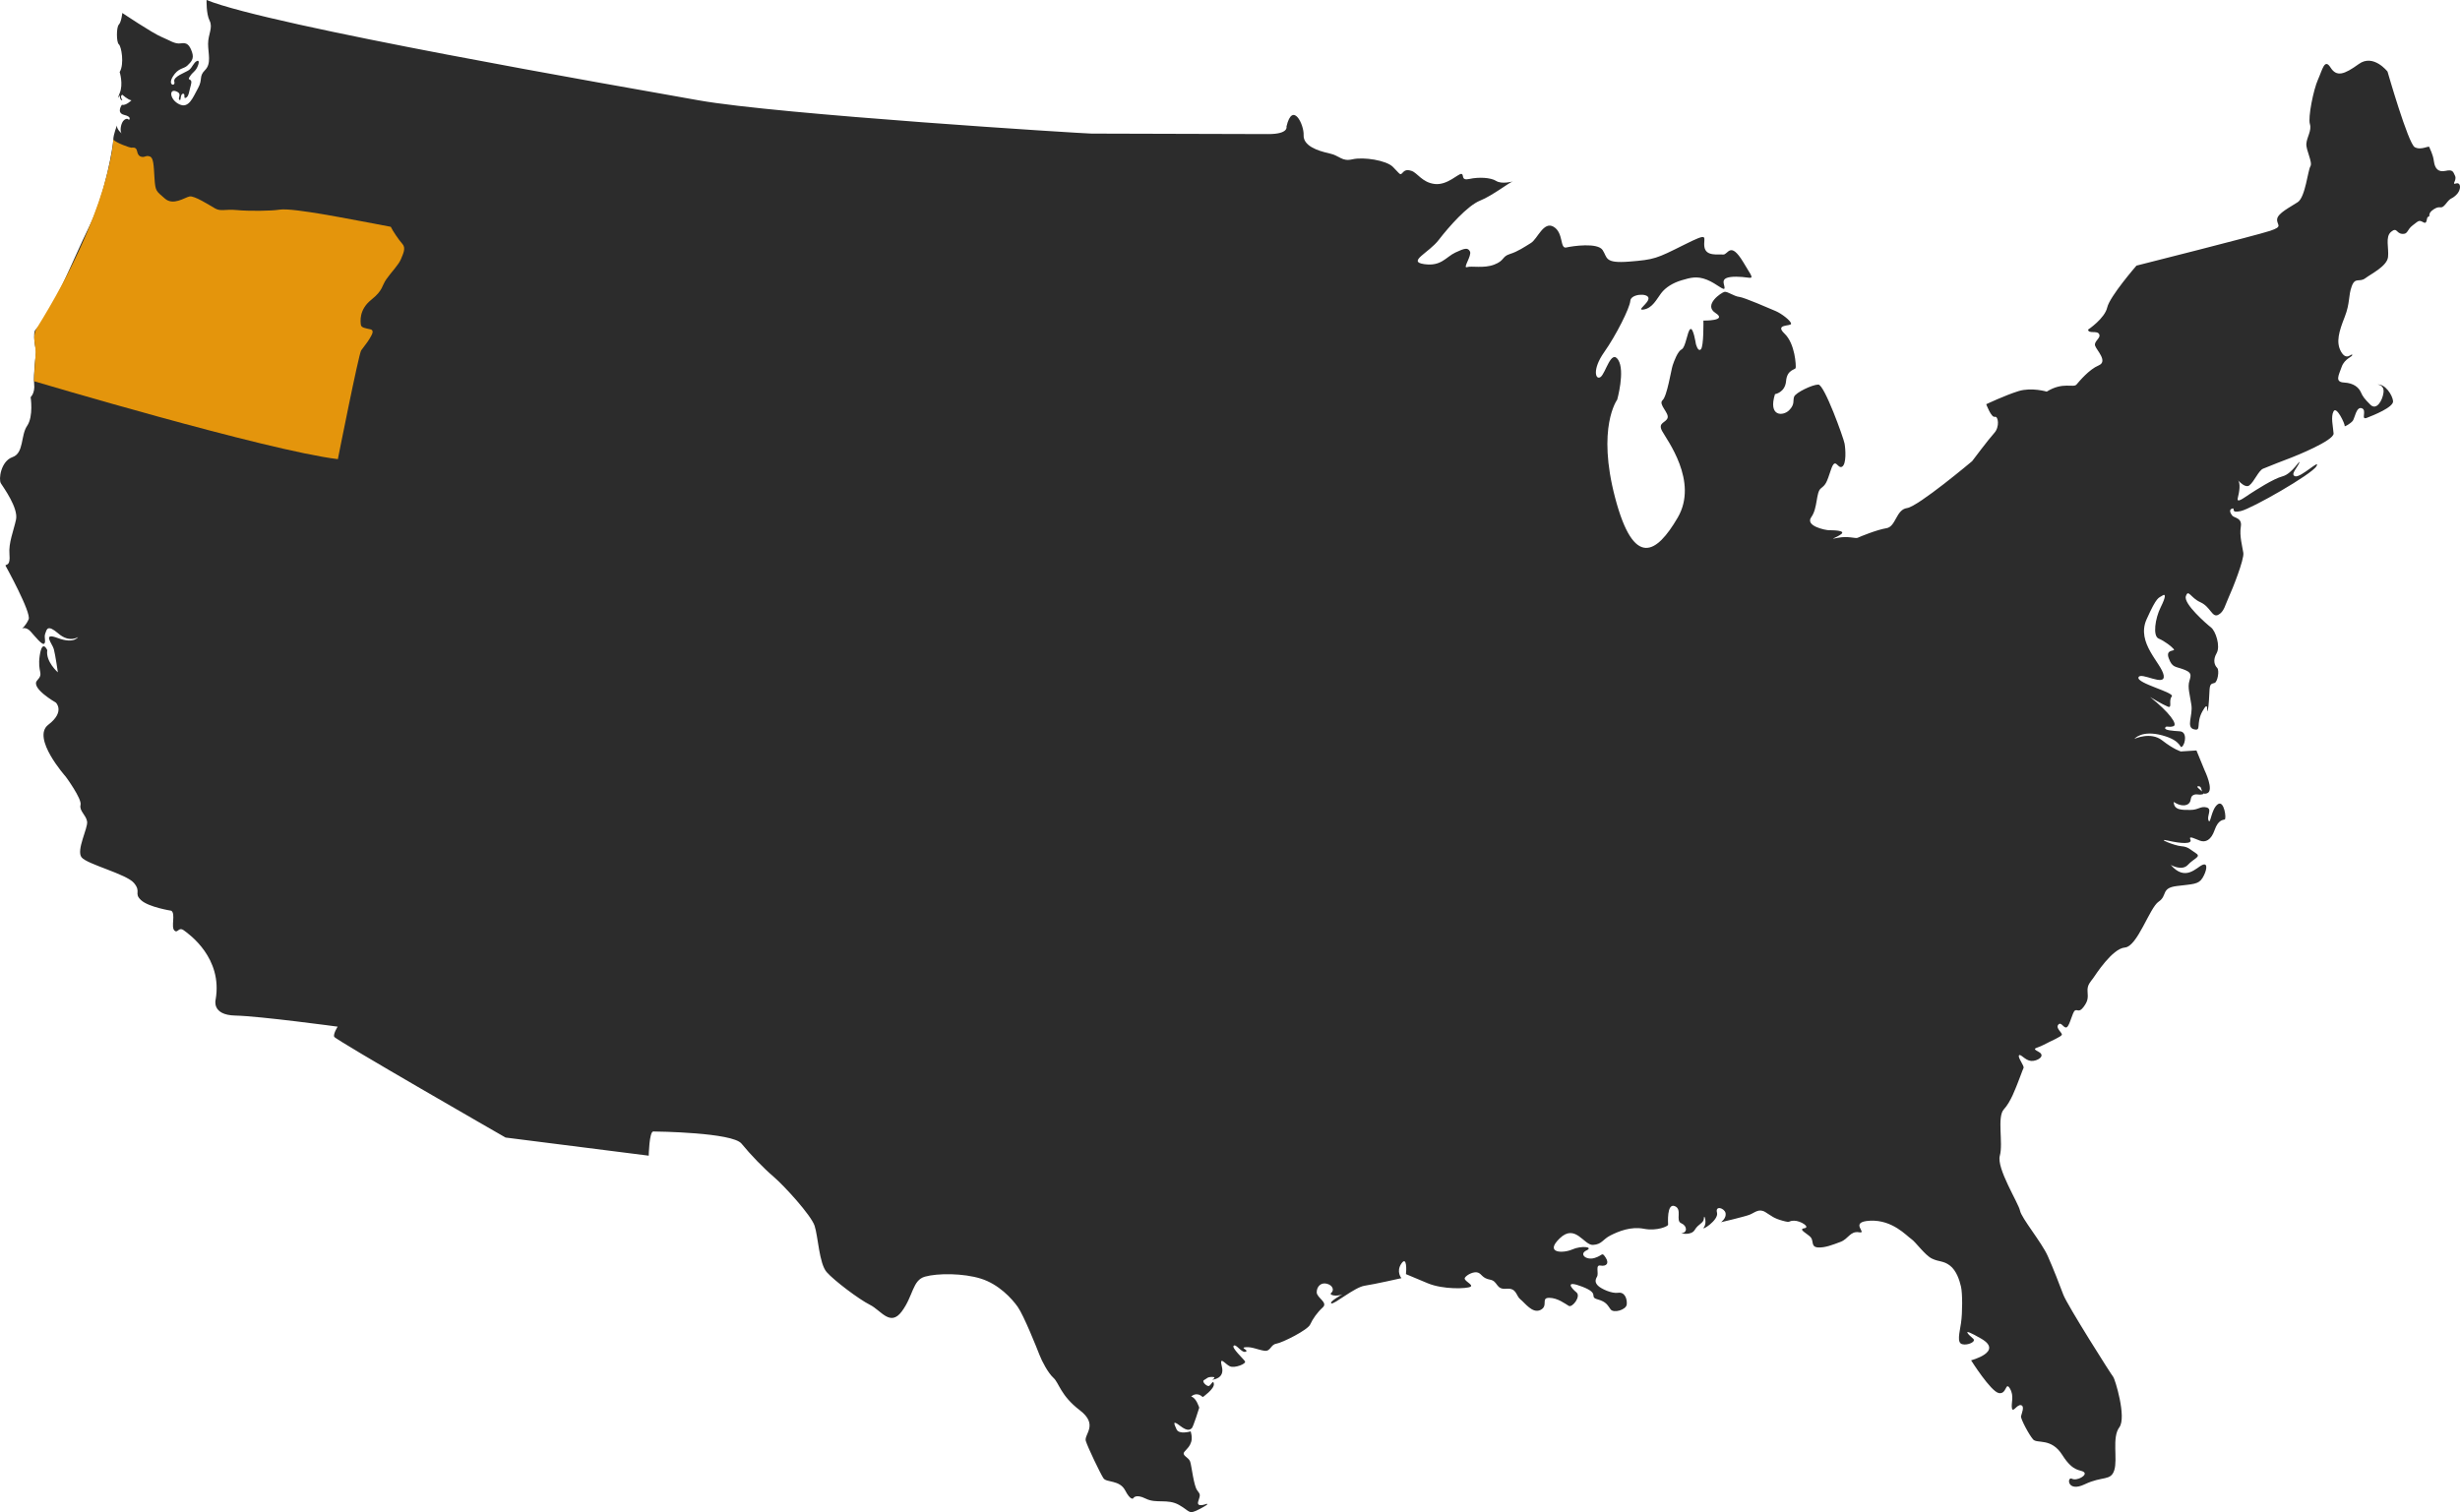 <?xml version="1.0" encoding="utf-8"?>
<!-- Generator: Adobe Illustrator 15.1.0, SVG Export Plug-In . SVG Version: 6.00 Build 0)  -->
<!DOCTYPE svg PUBLIC "-//W3C//DTD SVG 1.1//EN" "http://www.w3.org/Graphics/SVG/1.1/DTD/svg11.dtd">
<svg version="1.1" xmlns="http://www.w3.org/2000/svg" xmlns:xlink="http://www.w3.org/1999/xlink" x="0px" y="0px"
	 width="966.791px" height="594.423px" viewBox="0 0 966.791 594.423" enable-background="new 0 0 966.791 594.423"
	 xml:space="preserve">
<g id="outer_line_of_US">
	<path fill="#2C2C2C" d="M48.074,5.102c0,0-0.384,3.591-1.375,4.582c-0.991,0.99-0.985,6.947,0.006,7.739
		c0.991,0.792,2.232,7.733,0.325,10.903c0,0,1.513,4.758,0.002,8.325c-1.511,3.566,0.001,0.793,0.001,0.793s0.074,2.181,1.065,1.982
		c0,0-1.188-1.783,0-2.179c0,0,2.18,2.007,3.566,2.192c0,0-2.18,2.167-3.765,1.771c0,0-2.328,3.17,0.917,3.963
		c3.244,0.792,1.857,1.981,1.857,1.981s-0.544-0.99-1.857,0c-1.313,0.991-1.907,4.558-0.917,5.35c0,0-2.08-1.585-1.932-3.17
		c0,0-1.437,3.566-1.437,5.548c0,1.981-2.972,21.001-9.51,34.276c-6.538,13.275-14.178,33.18-20.804,40.22
		c-1.783,0.991,0,8.718,0,8.718s-1.188,9.312-0.792,12.878s-1.387,5.151-1.387,5.151s1.189,7.529-1.387,11.293
		c-2.576,3.765-1.189,10.699-5.746,12.285c-4.557,1.585-5.547,8.717-4.557,10.302c0.991,1.585,6.934,9.708,5.944,14.265
		c-0.991,4.558-2.972,9.114-2.576,13.671c0.396,4.557-1.188,3.764-1.585,4.359c0,0,10.303,18.624,9.114,21.2
		c-1.189,2.576-2.576,3.566-2.576,3.566s1.585-0.792,3.368,1.189c1.783,1.981,4.557,5.547,5.35,4.755
		c0.792-0.793-0.198-2.378,0.396-3.963c0.595-1.585,0.793-3.765,5.152,0s7.727,1.387,7.727,1.387s-1.584,2.774-7.925,0.396
		s-2.18,2.179-1.585,4.359c0.594,2.179,1.585,9.114,1.585,9.114s-4.881-4.242-4.161-8.717c0,0-1.981-4.557-2.972,2.179
		c-0.99,6.736,1.783,6.736-0.99,9.708c-2.774,2.972,7.331,8.718,7.331,8.718s3.764,3.566-2.972,8.717
		c-6.736,5.152,6.858,20.407,6.858,20.407s6.417,8.718,5.822,11.096c-0.594,2.377,2.179,3.962,2.576,6.538
		c0.396,2.575-4.359,11.293-2.179,14.067c2.179,2.773,17.633,6.538,20.605,10.104c2.972,3.566-0.198,3.963,2.773,6.736
		c2.972,2.773,11.888,4.16,11.888,4.16c1.783,1.189-0.198,6.34,1.189,7.728c1.387,1.387,1.584-1.585,3.764,0
		s15.256,10.897,12.482,27.144c0,0-1.783,6.142,7.727,6.34c9.51,0.198,40.221,4.359,40.221,4.359s-1.783,2.773-1.387,3.963
		c0.396,1.188,67.364,39.626,67.364,39.626l56.269,7.132c0,0,0.198-9.51,1.783-9.51c1.584,0,31.106,0.396,34.672,4.755
		s8.52,9.511,12.68,13.076c4.161,3.566,14.662,15.059,16.048,19.219c1.387,4.161,1.783,14.86,4.755,18.229
		c2.972,3.368,12.68,10.698,17.039,12.878s7.925,8.718,12.482,2.576c4.557-6.143,4.16-12.284,9.114-13.671
		c4.953-1.388,15.058-1.388,21.992,0.792c6.935,2.18,12.086,7.727,14.463,11.096c2.378,3.368,7.529,16.246,8.52,18.821
		c0.99,2.576,3.368,7.133,5.547,9.114c2.18,1.982,2.774,6.935,10.303,12.681s1.585,9.51,2.377,12.086
		c0.793,2.576,5.746,12.878,6.935,14.661c1.189,1.783,6.34,0.595,8.52,4.756c2.179,4.16,3.17,3.17,3.17,3.17
		s0.792-1.974,4.953,0.104c4.161,2.076,8.52-0.104,13.076,2.472c4.557,2.576,3.567,3.963,8.124,1.586
		c4.557-2.378,2.576-1.981,2.576-1.981s-3.962,1.585-3.17-0.991c0.792-2.575,0.991-2.575-0.396-4.358
		c-1.387-1.783-2.18-9.511-2.774-11.294c-0.595-1.783-3.566-2.377-2.18-3.962c1.387-1.585,1.981-1.981,2.576-3.765
		s-0.198-4.161-0.198-4.161s-4.557,1.387-5.547-0.792c-0.991-2.18-1.753-3.809,1.387-1.388c3.14,2.422,3.963,1.388,4.557,0.991
		s2.972-8.123,2.972-8.123s-1.189-3.963-3.17-4.358c0,0,1.981-2.181,4.557,0.197c0,0,4.557-3.17,4.359-5.151
		s-1.189,0.595-1.981,0.793s-3.005-1.783-1.817-2.378c1.188-0.594,1.137-1.188,3.137-1.188s0,1.09,0,1.09s5.012-0.298,3.823-5.053
		c-1.189-4.755,1.291-0.991,3.174-0.198s6.491-0.99,5.896-1.981c-0.594-0.99-5.423-5.349-4.432-6.142s3.146,2.972,4.675,2.378
		c1.529-0.595-2.489-1.585,0.031-1.783c2.52-0.198,4.715,0.99,7.291,1.386c2.576,0.397,2.386-2.377,4.763-2.773
		c2.378-0.396,12.288-5.349,13.278-7.528c0.991-2.18,2.778-4.755,4.958-6.736c2.179-1.981-2.378-3.765-2.378-5.944
		s1.585-3.963,3.963-3.368c2.377,0.595,2.972,2.576,1.783,3.566c-1.189,0.99,2.179,1.585,4.358,0.595c0,0-5.35,2.972-4.358,3.566
		c0.989,0.594,9.113-6.341,13.076-6.935c3.963-0.595,14.463-2.972,14.463-2.972s-2.179-2.576,0-5.746
		c2.18-3.17,1.982,2.773,1.783,4.16c0,0,2.378,0.991,8.52,3.566c6.142,2.576,15.454,2.18,16.841,1.387
		c1.388-0.792-2.972-2.377-2.179-3.566c0.792-1.188,3.565-2.575,5.151-1.981c1.585,0.595,1.584,2.181,4.755,2.774
		c3.17,0.595,2.18,3.963,6.34,3.566s3.765,2.773,5.548,4.161c1.783,1.387,4.755,5.745,7.925,4.16c3.171-1.585,0-4.755,3.368-4.755
		c3.369,0,6.341,2.378,7.728,3.17c1.387,0.793,4.953-3.764,2.972-5.349c-1.98-1.586-4.755-4.954,2.378-2.181
		c7.132,2.774,2.377,3.963,5.943,4.954c3.566,0.99,3.963,2.378,5.151,3.962c1.189,1.585,6.142,0.198,6.341-1.98
		c0.198-2.18-0.793-4.953-3.369-4.558c-2.574,0.396-6.735-1.585-7.925-2.773c-1.188-1.188-1.188-2.18-0.396-3.566
		c0.792-1.387-0.793-4.755,1.386-4.358c2.181,0.396,3.566-0.793,1.982-3.17c-1.585-2.378-0.991-0.793-4.359,0.197
		c-3.368,0.991-6.142-1.585-3.17-2.972s-1.981-1.981-5.548-0.396s-11.095,1.585-4.953-4.358c6.142-5.944,9.51,2.773,13.076,2.575
		c3.566-0.197,3.766-2.179,6.935-3.765c3.17-1.585,7.925-3.565,13.077-2.575c5.151,0.99,9.51-0.99,9.51-1.585
		s-0.595-8.52,2.576-7.331c3.17,1.188,0.197,5.746,2.575,6.736c2.378,0.991,2.575,3.765,0,3.963c0,0,3.963,0.99,5.35-1.388
		c1.387-2.377,3.566-2.575,3.566-4.557s1.388,1.783,0,3.566c-1.387,1.783,5.943-2.773,5.151-5.745
		c-0.793-2.973,2.973-1.783,3.368,0.197c0.396,1.981-1.782,3.566-1.782,3.566s9.311-2.179,11.293-2.972
		c1.981-0.792,3.566-2.575,6.142-0.99s3.171,2.377,6.737,3.368s1.98,0,4.556,0c2.576,0,6.538,2.575,3.963,2.972
		c-2.575,0.397,1.387,2.18,2.575,3.566c1.189,1.387,0,3.765,2.773,3.963c2.775,0.198,5.746-0.991,8.916-2.18
		c3.171-1.188,3.766-4.358,7.331-3.764c3.567,0.594-4.358-4.161,4.359-4.558s14.265,5.943,16.048,7.133
		c1.783,1.188,5.35,6.34,8.124,7.727c2.773,1.388,4.557,0.793,7.133,2.774c2.575,1.98,3.765,5.746,4.359,8.321
		c0.594,2.575,0.594,10.303,0,14.265c-0.595,3.963-1.685,7.728,0.445,8.322c2.13,0.594,5.696-0.991,4.31-2.18
		c-1.388-1.188-5.747-5.151,3.169,0s-3.962,8.52-3.962,8.52s7.727,12.284,10.897,12.878c3.169,0.595,2.575-4.755,4.358-1.783
		s0.396,5.746,0.793,7.728c0.396,1.981,1.98-1.585,3.566-1.189c1.584,0.396,0.197,3.368,0,4.359c-0.199,0.99,3.17,7.331,4.755,9.114
		c1.585,1.782,7.133-0.793,11.491,6.142c4.359,6.935,7.133,5.548,8.52,6.736c1.388,1.188-2.774,3.566-4.755,2.576
		c-1.981-0.99-2.021,5.547,5.032,2.179c7.054-3.368,10.224-1.188,11.61-5.547c1.387-4.359-0.99-12.879,1.981-16.842
		c2.972-3.962-1.783-19.218-2.378-19.813c-0.594-0.595-18.029-28.134-19.614-32.295s-3.765-9.906-6.143-15.256
		c-2.377-5.35-10.302-14.86-10.896-17.832s-9.313-16.643-7.926-21.596c1.388-4.954-1.188-15.256,1.586-18.229
		c2.773-2.972,4.755-8.718,5.35-10.104c0.594-1.387,1.981-5.35,2.377-6.143c0.397-0.792-2.377-4.16-1.782-4.953
		c0.595-0.792,2.377,1.981,4.755,2.18c2.377,0.198,5.943-1.981,2.972-3.566c-2.972-1.584-0.99-1.188,1.981-2.773
		s6.935-3.17,7.133-3.963c0.198-0.792-2.576-2.576-1.387-3.963c1.188-1.387,2.179,1.784,3.368,0.991
		c1.188-0.793,2.18-5.943,3.17-6.538s1.585,0.99,3.368-1.387c1.782-2.378,1.782-3.567,1.585-6.143
		c-0.198-2.575,1.189-3.764,2.18-5.151c0.99-1.387,7.528-11.689,12.481-12.086s9.708-15.652,13.274-18.03
		c3.567-2.377,0.793-5.35,7.133-6.142s8.52-0.595,10.104-3.17c1.585-2.576,2.378-6.143,0-5.151c-2.377,0.99-6.736,6.736-12.482,0
		c0,0,4.359,2.575,6.736,0c2.378-2.576,5.35-3.17,3.17-4.558c-2.179-1.387-2.972-2.575-5.745-2.773
		c-2.774-0.198-10.304-3.368-5.151-2.179c5.151,1.188,9.51,1.387,8.718-0.397c-0.793-1.783,1.585-0.396,3.764,0.397
		c2.181,0.792,4.359-0.199,5.746-4.161c1.387-3.963,3.17-3.963,3.963-4.161c0.792-0.198-0.198-7.926-2.773-5.943
		c-2.576,1.98-2.774,8.123-3.566,6.34c-0.793-1.783,1.585-4.557-0.793-5.151s-3.17,0.99-6.34,0.99c-3.171,0-6.538,0.198-6.538-3.169
		c0,0,2.575,1.98,4.953,1.188c2.377-0.793,1.188-2.973,2.575-3.765c1.388-0.793,1.982,0,3.765-0.396
		c1.783-0.396-3.566-3.17-1.585-3.17s0.396,3.765,3.368,2.773c2.972-0.99-0.991-9.113-0.991-9.113l-3.169-7.728l-6.143,0.396
		c0,0-2.774-0.792-7.331-4.359c-4.557-3.566-10.897-0.594-10.897-0.594s2.774-3.566,10.897-1.387
		c8.124,2.179,6.736,5.548,7.925,4.358c1.189-1.188,1.982-5.746-0.989-5.944c-2.972-0.198-6.144-0.396-5.746-1.387
		c0.396-0.99,1.188,0,3.169-0.594c1.982-0.594-1.584-5.548-9.113-11.492c0,0,4.953,2.973,6.936,3.765
		c1.98,0.792,0.197-2.377,1.584-3.963c1.388-1.585-13.869-5.151-13.076-7.528c0.792-2.378,10.698,3.962,9.906-0.793
		c-0.793-4.755-10.897-12.68-6.736-21.992c4.16-9.312,4.755-8.322,6.142-9.312c1.387-0.991,1.585,0.198-0.594,4.557
		c-2.181,4.358-3.171,11.293-0.793,12.284c2.378,0.99,5.151,3.17,5.944,4.16c0.792,0.991-3.368-0.198-1.981,3.566
		c1.388,3.765,2.575,3.17,5.745,4.359s3.17,1.981,2.378,4.557c-0.792,2.576,0.198,5.35,0.792,9.511
		c0.595,4.161-2.179,8.717,0.991,9.51c3.17,0.792,0.595-2.18,3.368-7.133s1.387,1.387,1.981-0.199
		c0.594-1.584,0.594-5.944,0.792-8.321c0.198-2.377,0.793-2.18,1.981-2.576c1.189-0.396,1.981-4.954,0.991-5.944
		c-0.991-0.991-1.783-2.972-0.198-5.746s-0.396-8.718-2.18-10.104c-1.783-1.387-10.896-9.312-9.906-12.284
		c0.99-2.972,1.783,0.595,5.745,2.378c3.963,1.783,4.558,6.142,6.935,4.953c2.378-1.188,2.773-3.962,4.161-6.934
		c1.387-2.972,6.143-14.859,5.747-17.436c-0.396-2.575-1.585-6.736-0.991-10.303c0.595-3.566-2.576-3.368-3.368-4.358
		c-0.792-0.991-1.388-2.378,0-2.774c1.388-0.396-0.99,1.981,3.368,0.991c4.359-0.991,27.937-14.464,29.72-17.634
		c1.783-3.17-6.143,4.557-8.321,3.962c-2.18-0.594,0.99-3.566,1.584-5.35c0.595-1.783-2.773,4.359-6.538,5.35
		c-3.764,0.991-10.698,5.548-12.878,6.935c-2.18,1.387-5.35,3.962-4.755,1.585s1.188-5.746,0-7.132
		c-1.188-1.387,2.575,3.765,4.557,2.179c1.981-1.585,3.566-5.746,5.35-6.538s9.51-3.765,11.096-4.359
		c1.585-0.594,16.841-6.736,16.643-9.51c-0.198-2.773-1.186-6.538,0.002-8.717c1.187-2.18,4.555,5.151,4.356,5.746
		c-0.197,0.594,2.378-0.99,3.171-1.981c0.792-0.991,1.387-5.746,3.566-4.953c2.179,0.792-0.595,4.755,1.98,3.764
		c2.576-0.99,10.501-4.161,10.303-6.538s-3.17-6.935-6.142-6.538c0,0,2.774,0,2.377,3.17c-0.396,3.169-2.773,7.132-5.15,4.755
		c-2.378-2.377-2.973-3.17-3.765-4.954c-0.793-1.783-2.774-3.566-6.538-3.765c-3.765-0.198-2.18-2.773-0.992-6.142
		c1.189-3.368,4.359-3.962,4.162-4.755c-0.198-0.792-2.18,2.576-4.359-1.188c-2.18-3.765-0.792-8.123,1.387-13.671
		c2.18-5.547,1.387-8.322,2.773-12.086c1.388-3.765,2.973-1.387,5.35-3.17c2.378-1.783,8.52-4.755,8.916-8.322
		c0.396-3.566-1.188-7.925,1.189-9.906c2.377-1.981,1.981,0.594,4.358,0.792c2.378,0.198,1.783-1.585,4.161-3.369
		c2.377-1.783,2.377-2.179,4.16-1.188s0.991-1.981,1.981-2.179c0.991-0.198-0.595-1.189,2.18-2.972
		c2.773-1.783,2.575,0.594,4.755-2.18s1.814-1.387,3.963-3.368s1.98-5.152,0-4.557c-1.981,0.594,0.396-1.189-0.396-2.972
		c-0.792-1.783-0.99-2.575-3.764-1.981c-2.774,0.594-4.161-0.792-4.558-3.765c-0.396-2.972-1.585-4.755-1.783-5.547
		s-3.17,1.387-5.745,0c-2.576-1.387-10.7-29.72-10.7-29.72s-5.547-7.132-11.293-2.972c-5.745,4.161-8.718,5.151-11.095,1.387
		c-2.378-3.764-3.17,0.792-4.953,4.755c-1.783,3.962-3.963,14.859-3.171,17.435c0.793,2.576-1.188,5.151-1.387,7.727
		s2.575,7.331,1.585,8.916c-0.99,1.585-1.981,12.086-4.953,14.067c-2.972,1.982-7.925,4.359-8.123,6.737s2.576,2.774-2.774,4.557
		c-5.349,1.783-52.504,13.67-52.504,13.67s-10.501,12.086-11.492,16.445s-7.529,8.717-7.529,8.717
		c0.199,1.783,3.566,0.198,4.359,1.783c0.793,1.585-2.18,2.774-1.585,4.557s5.151,6.142,1.387,7.727
		c-3.764,1.585-7.528,6.142-8.717,7.529c-1.189,1.387-5.35-1.188-11.69,2.774c0,0-5.943-1.783-11.096-0.198
		c-5.151,1.585-12.68,5.151-12.68,5.151s1.981,5.349,3.368,4.953s1.981,3.963-0.197,6.34c-2.181,2.377-8.719,11.095-8.719,11.095
		s-21.2,17.832-25.559,18.426s-4.358,7.331-8.123,7.925c-3.765,0.595-10.501,3.368-11.293,3.764c-0.793,0.397-3.766-0.792-7.728,0
		c-3.962,0.793-0.99,0.198,1.188-1.386c2.18-1.585-3.566-1.585-4.756-1.585c-1.188,0-9.509-1.585-6.934-5.151
		s1.783-9.708,3.765-11.294c1.981-1.584,2.18-1.981,3.963-7.331s2.575-0.198,4.358-1.189c1.783-0.99,1.387-6.934,0.991-9.114
		c-0.397-2.179-7.927-23.181-10.304-23.181c-2.378,0-8.916,3.17-9.511,4.755c-0.594,1.585,0.397,2.972-1.98,5.35
		c-2.377,2.377-8.321,2.576-5.548-6.34c0,0,3.963-0.594,4.359-5.152c0.396-4.557,3.565-4.359,3.764-5.151
		c0.199-0.792-0.197-9.51-4.357-13.473c-4.161-3.963,2.773-2.774,2.574-3.963c-0.197-1.189-3.764-3.962-6.142-4.953
		c-2.377-0.991-12.283-5.35-14.265-5.547c-1.982-0.199-4.558-2.18-5.746-1.981c-1.188,0.198-8.521,5.151-3.566,8.321
		c4.953,3.17-4.755,2.972-4.755,2.972s0.197,10.105-0.991,11.294c-1.188,1.188-1.98-2.18-1.98-2.18s-0.991-6.538-2.18-5.746
		s-1.783,7.132-3.369,7.925c-1.584,0.792-2.972,4.557-3.565,6.34c-0.595,1.783-2.18,12.086-3.963,13.671s2.575,4.953,1.98,6.935
		c-0.594,1.981-3.962,1.783-2.179,5.151s14.464,19.813,6.143,34.078c-8.322,14.266-17.238,20.011-24.568-7.727
		c-7.331-27.738,0.792-38.635,0.792-38.635s3.171-11.293,0.396-15.652s-4.953,5.35-6.935,6.736s-3.368-2.972,1.387-9.708
		c4.756-6.736,10.104-17.436,10.303-20.209c0.198-2.774,6.736-3.17,7.133-1.189s-5.151,5.151-1.783,4.557
		c3.368-0.595,4.953-3.962,6.736-6.34c1.783-2.377,4.756-4.161,8.123-5.151c3.369-0.991,5.943-1.783,9.907-0.198
		c3.963,1.584,6.935,4.755,6.935,3.17c0-1.585-2.378-4.359,4.557-4.359c6.934,0,7.925,2.773,2.773-5.746
		c-5.15-8.52-5.943-2.773-7.925-2.972s-6.736,0.792-7.331-2.972c-0.595-3.764,2.576-6.142-8.123-0.792
		c-10.699,5.35-11.491,5.746-21.398,6.539c-9.906,0.792-8.52-1.585-10.5-4.557c-1.981-2.972-11.69-1.585-14.267-0.991
		c-2.574,0.595-0.989-5.746-4.952-8.123s-6.34,4.755-8.916,6.34c-2.576,1.585-5.151,3.368-8.321,4.359
		c-3.171,0.991-1.981,2.576-6.143,4.161c-4.16,1.585-8.915,0.396-10.698,0.991c-1.783,0.594,1.98-4.558,1.188-6.143
		s-1.981-1.387-5.746,0.396c-3.764,1.783-5.547,5.547-12.283,4.557c-6.736-0.99,1.783-4.359,5.745-9.51
		c3.963-5.152,11.294-13.473,16.247-15.455c4.953-1.981,11.689-7.331,12.878-7.529c0,0-4.359,1.189-6.538-0.198
		c-2.179-1.387-6.935-1.585-10.501-0.793c-3.566,0.793-1.981-1.783-3.17-1.981c-1.188-0.198-5.547,4.557-10.501,3.962
		c-4.953-0.594-6.736-4.359-9.114-5.151c-2.377-0.792-2.972,0.198-3.764,0.991c-0.793,0.792-0.991,0-3.566-2.576
		c-2.576-2.576-11.492-3.962-15.851-2.972c-4.359,0.991-4.755-1.387-9.312-2.377c-4.558-0.991-10.105-2.972-9.906-7.133
		c0.197-4.161-4.359-13.473-6.737-3.368c0,0,0.99,2.972-7.133,2.972c0,0-66.769-0.198-69.543-0.198
		c-2.773,0-123.236-7.529-154.343-13.076C243.456,33.879,105.954,10.106,81.188,0c0,0-0.197,5.348,1.189,8.122
		s-0.595,5.35-0.595,9.114c0,3.765,1.387,7.727-1.188,10.303c-2.576,2.576-0.793,3.566-2.774,7.133
		c-1.981,3.566-3.566,8.123-7.331,6.34c-3.764-1.783-4.161-6.142-1.387-5.151c2.774,0.99,0.595,2.575,1.387,3.368
		c0.793,0.792,0.199-2.18,1.387-2.378c1.188-0.198,0,2.18,1.188,1.585c1.189-0.594,1.189-2.377,1.982-5.151
		c0.792-2.774-1.585-1.387-0.595-2.972c0.991-1.585,1.387-1.585,2.378-2.774c0.99-1.189,1.981-4.161,0.594-3.566
		c-1.387,0.595-1.784,2.576-3.17,3.566s-6.34,2.576-5.746,4.557s-2.774,1.585-0.594-1.981c2.179-3.566,4.358-2.972,5.745-4.359
		c1.388-1.387,2.774-2.576,1.784-5.35c-0.991-2.773-1.981-3.764-4.359-3.368c-2.377,0.396-4.359-1.189-7.727-2.576
		C59.988,13.075,48.074,5.102,48.074,5.102z"/>
</g>
<g id="Layer_4">
	<path fill="#E4950C" d="M44.533,54.882c0,0-1.011,27.492-30.314,74.496c0,0-1.163,2.18-0.582,5.449
		c0.582,3.269,0.328,5.188,0.145,7.225c-0.184,2.038-0.427,7.803-0.427,7.803s91.611,27.283,119.428,30.641
		c0,0,8.192-41.318,9.153-42.733c0.96-1.415,2.414-3.066,3.229-4.485c0.815-1.419,2.217-3.4,0.38-3.825
		c-1.837-0.425-3.573-0.576-3.725-1.787c-0.151-1.212-0.806-5.876,4.04-9.778c4.846-3.903,4.017-5.342,6.015-8.177
		c1.998-2.835,4.767-5.574,5.688-7.821c0.921-2.247,2.04-4.365,0.582-5.995s-3.999-5.412-4.557-6.736c0,0-21.712-4.152-27.366-5.061
		c-5.654-0.909-13.479-2.171-16.508-1.666s-11.914,0.606-16.609,0.151c-4.695-0.454-6.26,0.656-8.582-0.656
		c-2.322-1.313-8.128-5.099-10.046-4.695s-6.411,3.736-9.693,0.808c-3.281-2.928-3.734-2.624-4.06-7.926
		c-0.326-5.302-0.38-8.048-1.82-8.593c-1.44-0.544-1.793,0.264-2.955,0.162c-1.161-0.101-1.818-0.82-2.121-2.404
		c-0.303-1.584-1.762-1.246-2.219-1.213S45.689,56.208,44.533,54.882z"/>
</g>
</svg>
